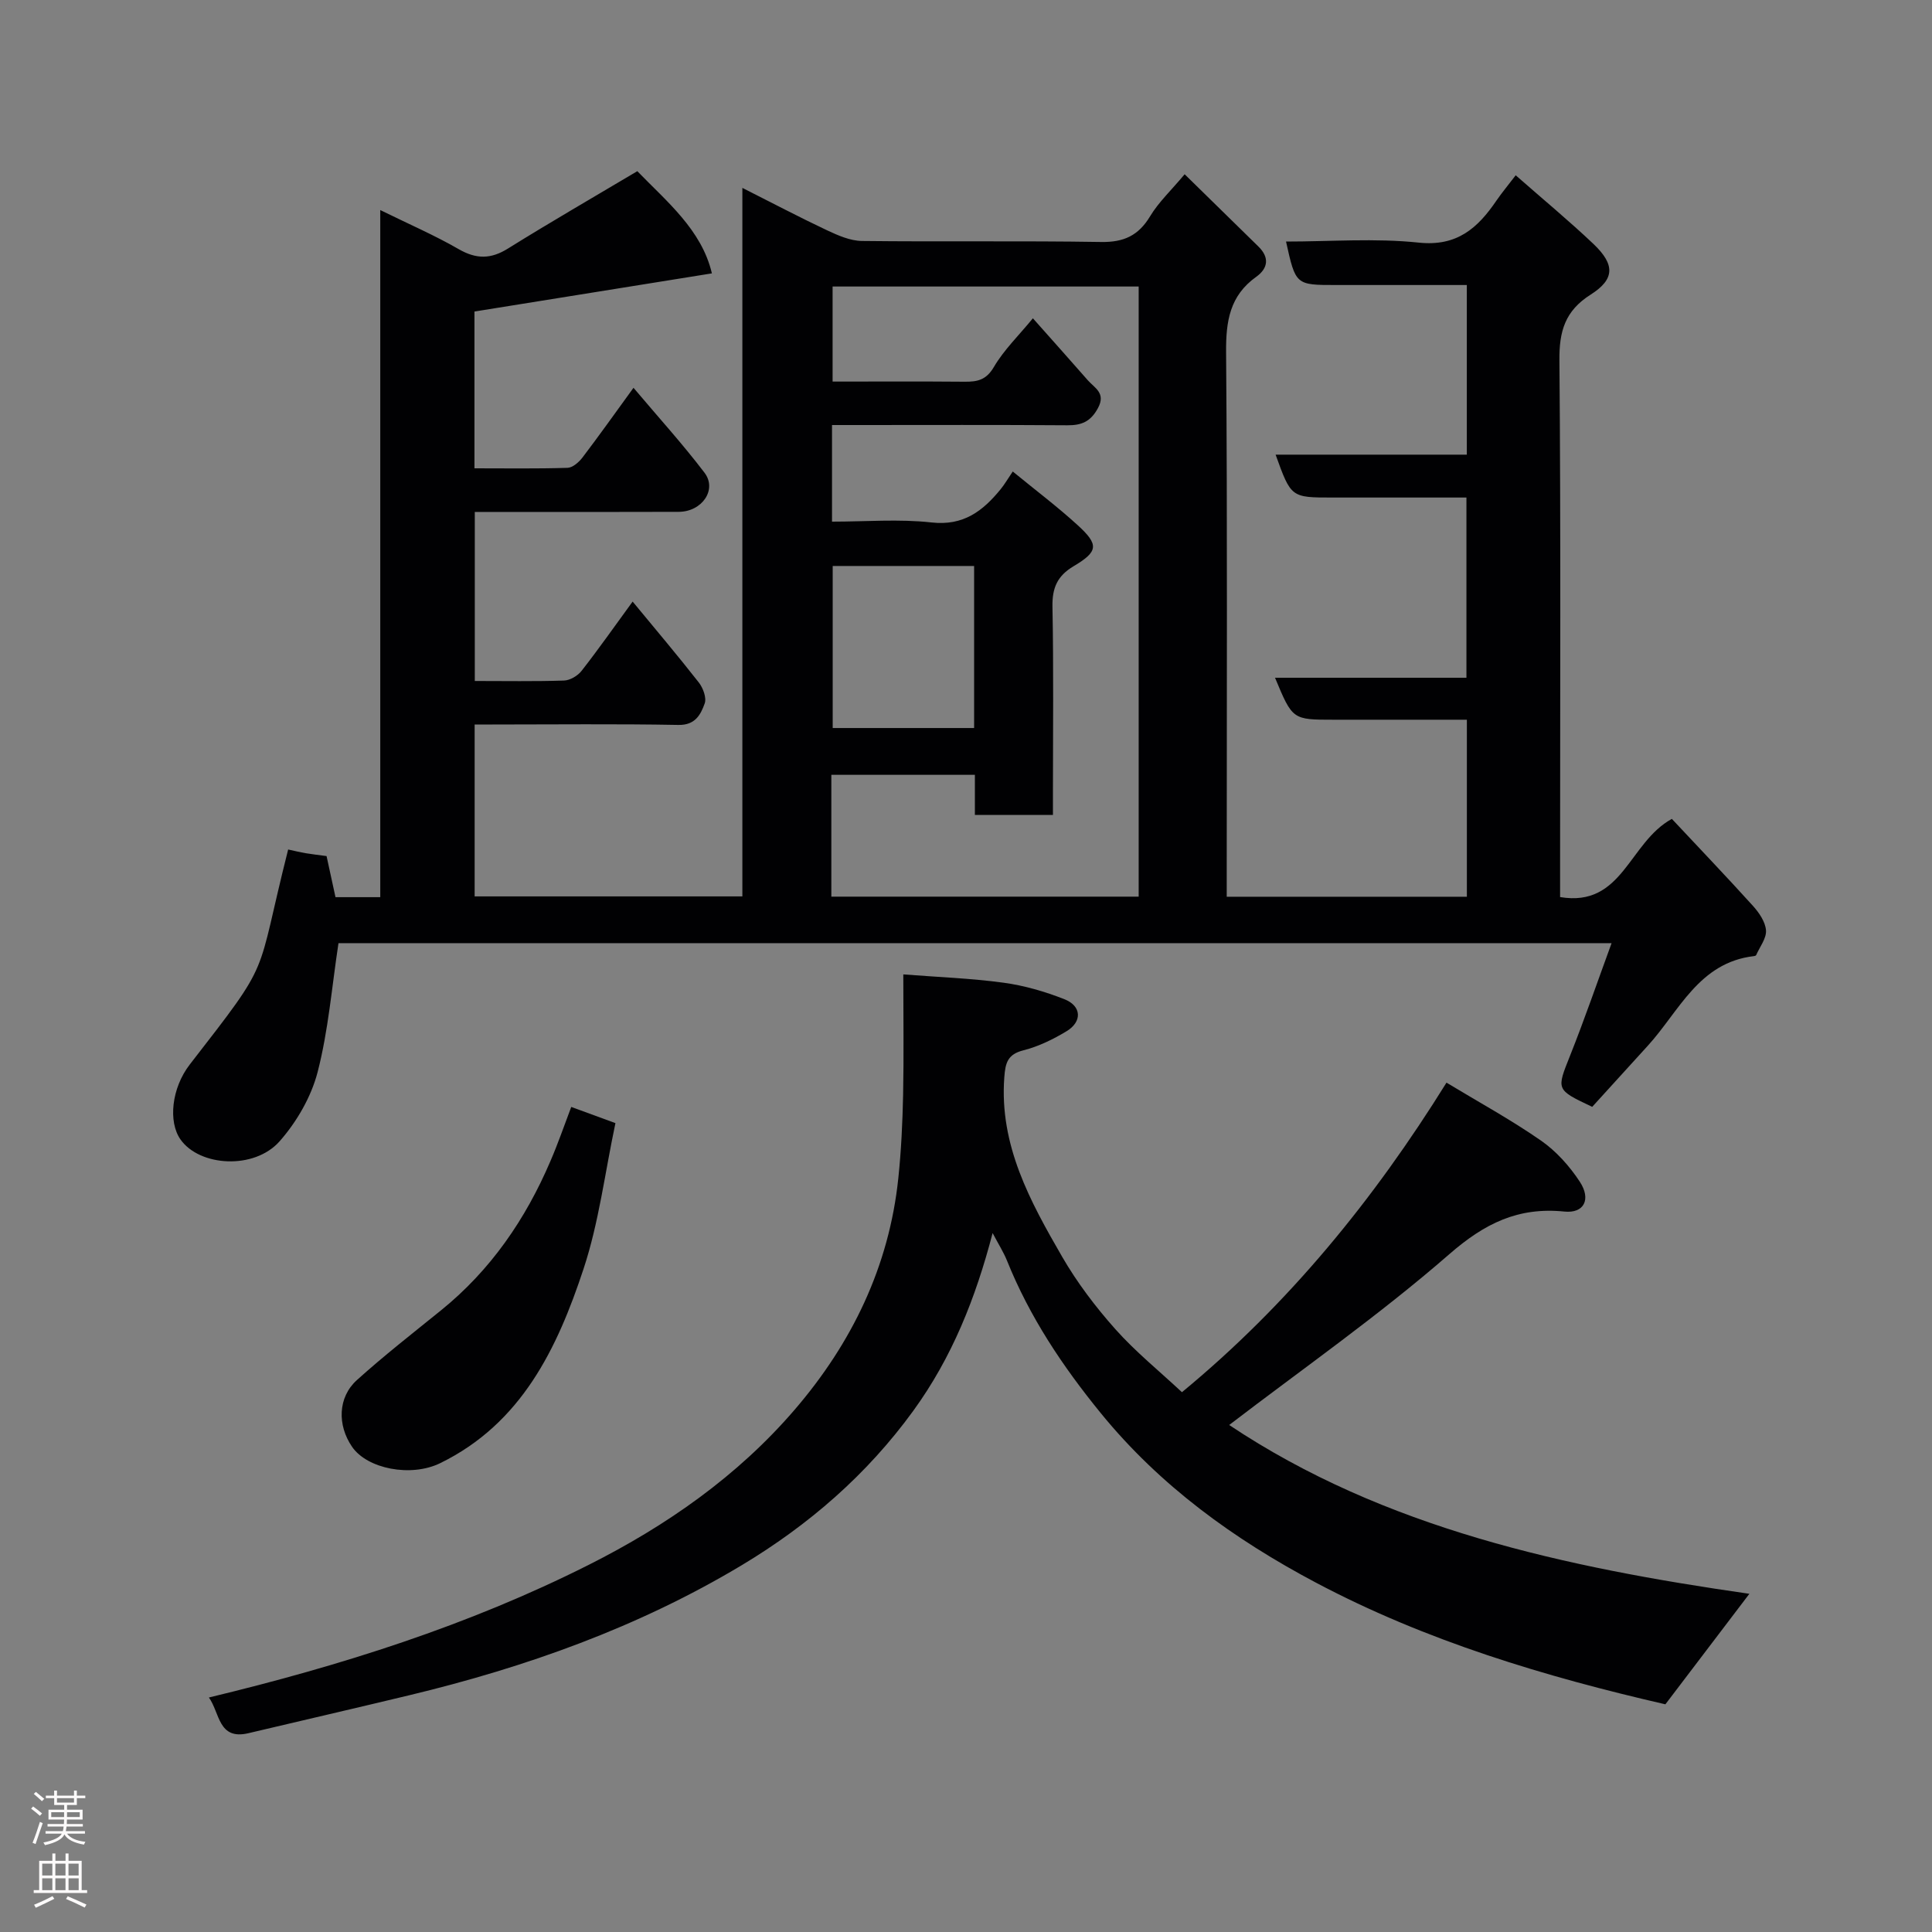 <svg enable-background="new 0 0 400 400" viewBox="0 0 400 400" xmlns="http://www.w3.org/2000/svg"><rect x="0" y="0" width="400" height="400" fill="#808080" stroke="none"/><g fill="#010103"><path d="m313.81 36.29c5.79 5.09 11.12 9.49 16.12 14.24 4.45 4.24 4.43 7.28-.61 10.47-5.3 3.36-6.52 7.58-6.46 13.61.3 35.16.14 70.32.14 105.49v5.63c12.99 2.17 14.18-11.29 23.14-16.19 5.39 5.76 11.17 11.8 16.77 17.99 1.28 1.41 2.59 3.32 2.72 5.09.12 1.65-1.29 3.42-2.04 5.13-.05.11-.28.18-.43.2-11.45 1.32-15.49 11.43-22.02 18.58-3.88 4.25-7.75 8.52-11.49 12.63-7.57-3.58-7.4-3.51-4.58-10.61 2.99-7.51 5.62-15.17 8.59-23.28-88.62 0-176.34 0-263.58 0-1.38 9.04-2.09 18.06-4.32 26.69-1.33 5.14-4.32 10.3-7.86 14.32-5.25 5.96-16.59 5.25-20.54-.38-2.55-3.63-1.87-10.61 1.95-15.53 17.36-22.38 13.41-17.06 20.35-44.49 1.2.26 2.42.56 3.65.77 1.3.22 2.61.36 4.3.59.57 2.63 1.19 5.46 1.85 8.51h9.27c0-47.03 0-94.1 0-142.26 5.95 2.93 11.26 5.22 16.23 8.09 3.65 2.1 6.65 2.1 10.22-.13 8.71-5.43 17.61-10.56 26.77-16.01 6.02 6.23 13.33 12.13 15.44 21.16-16.9 2.72-32.9 5.29-49.16 7.9v32.46c6.42 0 12.85.1 19.26-.1 1.07-.03 2.36-1.16 3.1-2.13 3.44-4.52 6.73-9.15 10.57-14.44 5.1 6.05 10.16 11.61 14.7 17.58 2.66 3.5-.5 8.07-5.32 8.1-12.16.05-24.33.02-36.5.02-1.81 0-3.61 0-5.74 0v35c6.24 0 12.36.11 18.47-.09 1.26-.04 2.85-.99 3.65-2.02 3.51-4.49 6.79-9.17 10.56-14.33 4.69 5.69 9.31 11.14 13.7 16.75.88 1.13 1.64 3.16 1.22 4.34-.83 2.3-1.94 4.52-5.45 4.45-12.83-.24-25.66-.09-38.49-.09-1.14 0-2.28 0-3.69 0v35.59h55.43c0-48.45 0-97.03 0-146.69 6.33 3.19 11.86 6.11 17.51 8.77 2.28 1.07 4.83 2.2 7.27 2.22 16.5.19 33-.06 49.49.21 4.69.08 7.74-1.32 10.15-5.33 1.74-2.89 4.3-5.29 7.15-8.69 5.29 5.18 10.27 10.07 15.26 14.95 2.34 2.28 2.01 4.53-.44 6.28-5.48 3.91-6.29 9.19-6.24 15.58.28 35.66.13 71.32.13 106.99v5.78h49.72c0-11.99 0-23.92 0-36.65-4.78 0-9.7 0-14.62 0-4.33 0-8.67 0-13 0-8.48 0-8.48 0-12.1-8.69h39.63c0-12.57 0-24.62 0-37.31-9.22 0-18.49 0-27.75 0-8.56 0-8.56 0-11.76-8.88h39.59c0-11.76 0-23.02 0-35.12-4.57 0-9.32 0-14.07 0-4.33 0-8.67 0-13 0-8.37 0-8.37 0-10.36-9 9.21 0 18.43-.73 27.47.22 7.96.84 12.23-3.03 16.1-8.71 1.11-1.61 2.36-3.11 3.98-5.23zm-141.69 149.35h63.63c0-42.3 0-84.23 0-126.32-21.3 0-42.35 0-63.37 0v19.68c9.37 0 18.36-.05 27.35.03 2.62.02 4.45-.34 6.03-3.03 2.08-3.55 5.15-6.52 8.09-10.1 3.92 4.41 7.66 8.6 11.36 12.82 1.42 1.62 3.81 2.65 2.1 5.79-1.51 2.79-3.38 3.56-6.34 3.54-14.5-.11-29-.05-43.5-.05-1.75 0-3.5 0-5.21 0v20c7.05 0 13.9-.58 20.61.17 6.6.74 10.62-2.37 14.3-6.88.81-.99 1.45-2.11 2.51-3.67 4.64 3.81 9.23 7.26 13.45 11.12 4.41 4.03 4.27 5.44-.84 8.48-3.4 2.02-4.46 4.5-4.39 8.4.25 12.83.1 25.66.1 38.5v4.6c-5.75 0-10.69 0-16.16 0 0-3 0-5.73 0-8.3-10.26 0-19.98 0-29.72 0zm.28-68.46v33.55h29.28c0-11.31 0-22.35 0-33.55-9.9 0-19.48 0-29.28 0z"/><path d="m362.19 329.98c-5.91 7.77-11.62 15.28-17.39 22.88-24.86-5.72-49.49-13.08-72.35-25.19-16.89-8.95-32.26-20.02-44.54-35.09-7.92-9.71-14.74-19.93-19.42-31.57-.72-1.79-1.79-3.45-2.98-5.72-3.52 13.5-8.41 25.76-16.41 36.78-9.62 13.25-21.64 23.65-35.53 31.99-21.43 12.85-44.7 21.13-68.9 26.94-11.07 2.66-22.16 5.22-33.24 7.84-6.27 1.48-5.89-4.2-8.18-7.39 27.28-6.57 53.71-14.91 78.63-27.46 16.13-8.12 30.82-18.37 42.64-32.12 11.84-13.77 19.56-29.65 21.47-47.96.6-5.73.87-11.52.99-17.28.16-7.97.04-15.95.04-24.89 7.15.56 14 .8 20.75 1.72 4.29.58 8.57 1.83 12.61 3.42 3.57 1.4 3.72 4.65.43 6.63-2.77 1.67-5.79 3.15-8.9 3.94-3.3.83-3.76 2.59-3.98 5.6-1.05 14.07 5.36 25.7 11.99 37.17 3.09 5.34 6.9 10.36 11.01 14.98 4.15 4.66 9.07 8.64 13.78 13.04 22.11-18.24 39.74-39.91 54.77-64.09 6.58 3.98 13.29 7.64 19.54 11.98 3.16 2.19 5.94 5.3 8.06 8.53 2.39 3.64.89 6.6-3.19 6.18-9.57-.97-16.49 2.44-23.82 8.82-14.58 12.7-30.53 23.84-45.58 35.37 32.12 21.44 69.68 29.49 107.7 34.95z"/><path d="m118.27 229.18c3.19 1.17 5.91 2.16 9.15 3.35-2.18 10.27-3.42 20.56-6.61 30.2-5.44 16.46-12.84 31.98-29.69 40.21-6.04 2.95-15.09 1.18-18.23-3.4-3.08-4.49-2.95-10.24 1-13.81 5.6-5.05 11.56-9.7 17.43-14.45 10.28-8.32 17.5-18.86 22.65-30.91 1.54-3.56 2.81-7.25 4.3-11.19z"/></g><path d="m6.44 374.46.42-.45c.65.47 1.27.95 1.85 1.44l-.45.49c-.65-.56-1.25-1.06-1.82-1.48m.93 7.33-.63-.26c.55-1.36 1.05-2.8 1.52-4.33.19.1.38.19.59.27-.46 1.29-.95 2.73-1.48 4.32m-.38-10.38.44-.42c.43.34 1.01.82 1.74 1.44l-.49.49c-.53-.51-1.09-1.01-1.69-1.51m2.5.35h1.72v-1.04h.59v1.04h3.52v-1.04h.59v1.04h1.75v.53h-1.75v1.42h-2.03v.97h3.22v2.03h-3.24c0 .35-.01.66-.03.93h3.32v.53h-3.37c-.03.27-.08.58-.15.94h3.96v.53h-3.71c.67.92 1.93 1.48 3.79 1.68-.13.24-.23.44-.29.59-2.13-.38-3.48-1.08-4.04-2.12-.43.97-1.77 1.72-4.03 2.23-.09-.19-.2-.37-.33-.55 2.1-.42 3.37-1.03 3.81-1.83h-3.36v-.53h3.58c.08-.29.13-.61.16-.94h-3.33v-.53h3.39c.02-.27.04-.58.04-.93h-3.23v-2.03h3.25v-.97h-2.07v-1.42h-1.73zm1.12 3.44v1h2.65c.01-.3.02-.44.01-.4v-.25-.35zm1.19-2h3.52v-.91h-3.52zm4.71 2h-2.63v.59c0 .16-.01.28-.01.4h2.64z" fill="#fcfafa"/><path d="m13.56 383.74h.63v1.52h2.72v6.07h1.13v.6h-11.06v-.6h1.13v-6.07h2.73v-1.52h.63v1.52h2.1v-1.52zm-2.69 8.83.38.56c-1.24.63-2.53 1.25-3.85 1.85-.1-.21-.21-.42-.34-.63 1.36-.55 2.63-1.15 3.81-1.78m-2.13-4.27h2.1v-2.45h-2.1zm0 3.04h2.1v-2.46h-2.1zm2.72-3.04h2.1v-2.45h-2.1zm0 3.04h2.1v-2.46h-2.1zm6.07 3.6c-1.41-.71-2.7-1.3-3.86-1.78l.35-.56c1.45.62 2.75 1.19 3.88 1.72zm-1.25-9.09h-2.1v2.45h2.1zm-2.09 5.49h2.1v-2.46h-2.1z" fill="#fcfafa"/></svg>